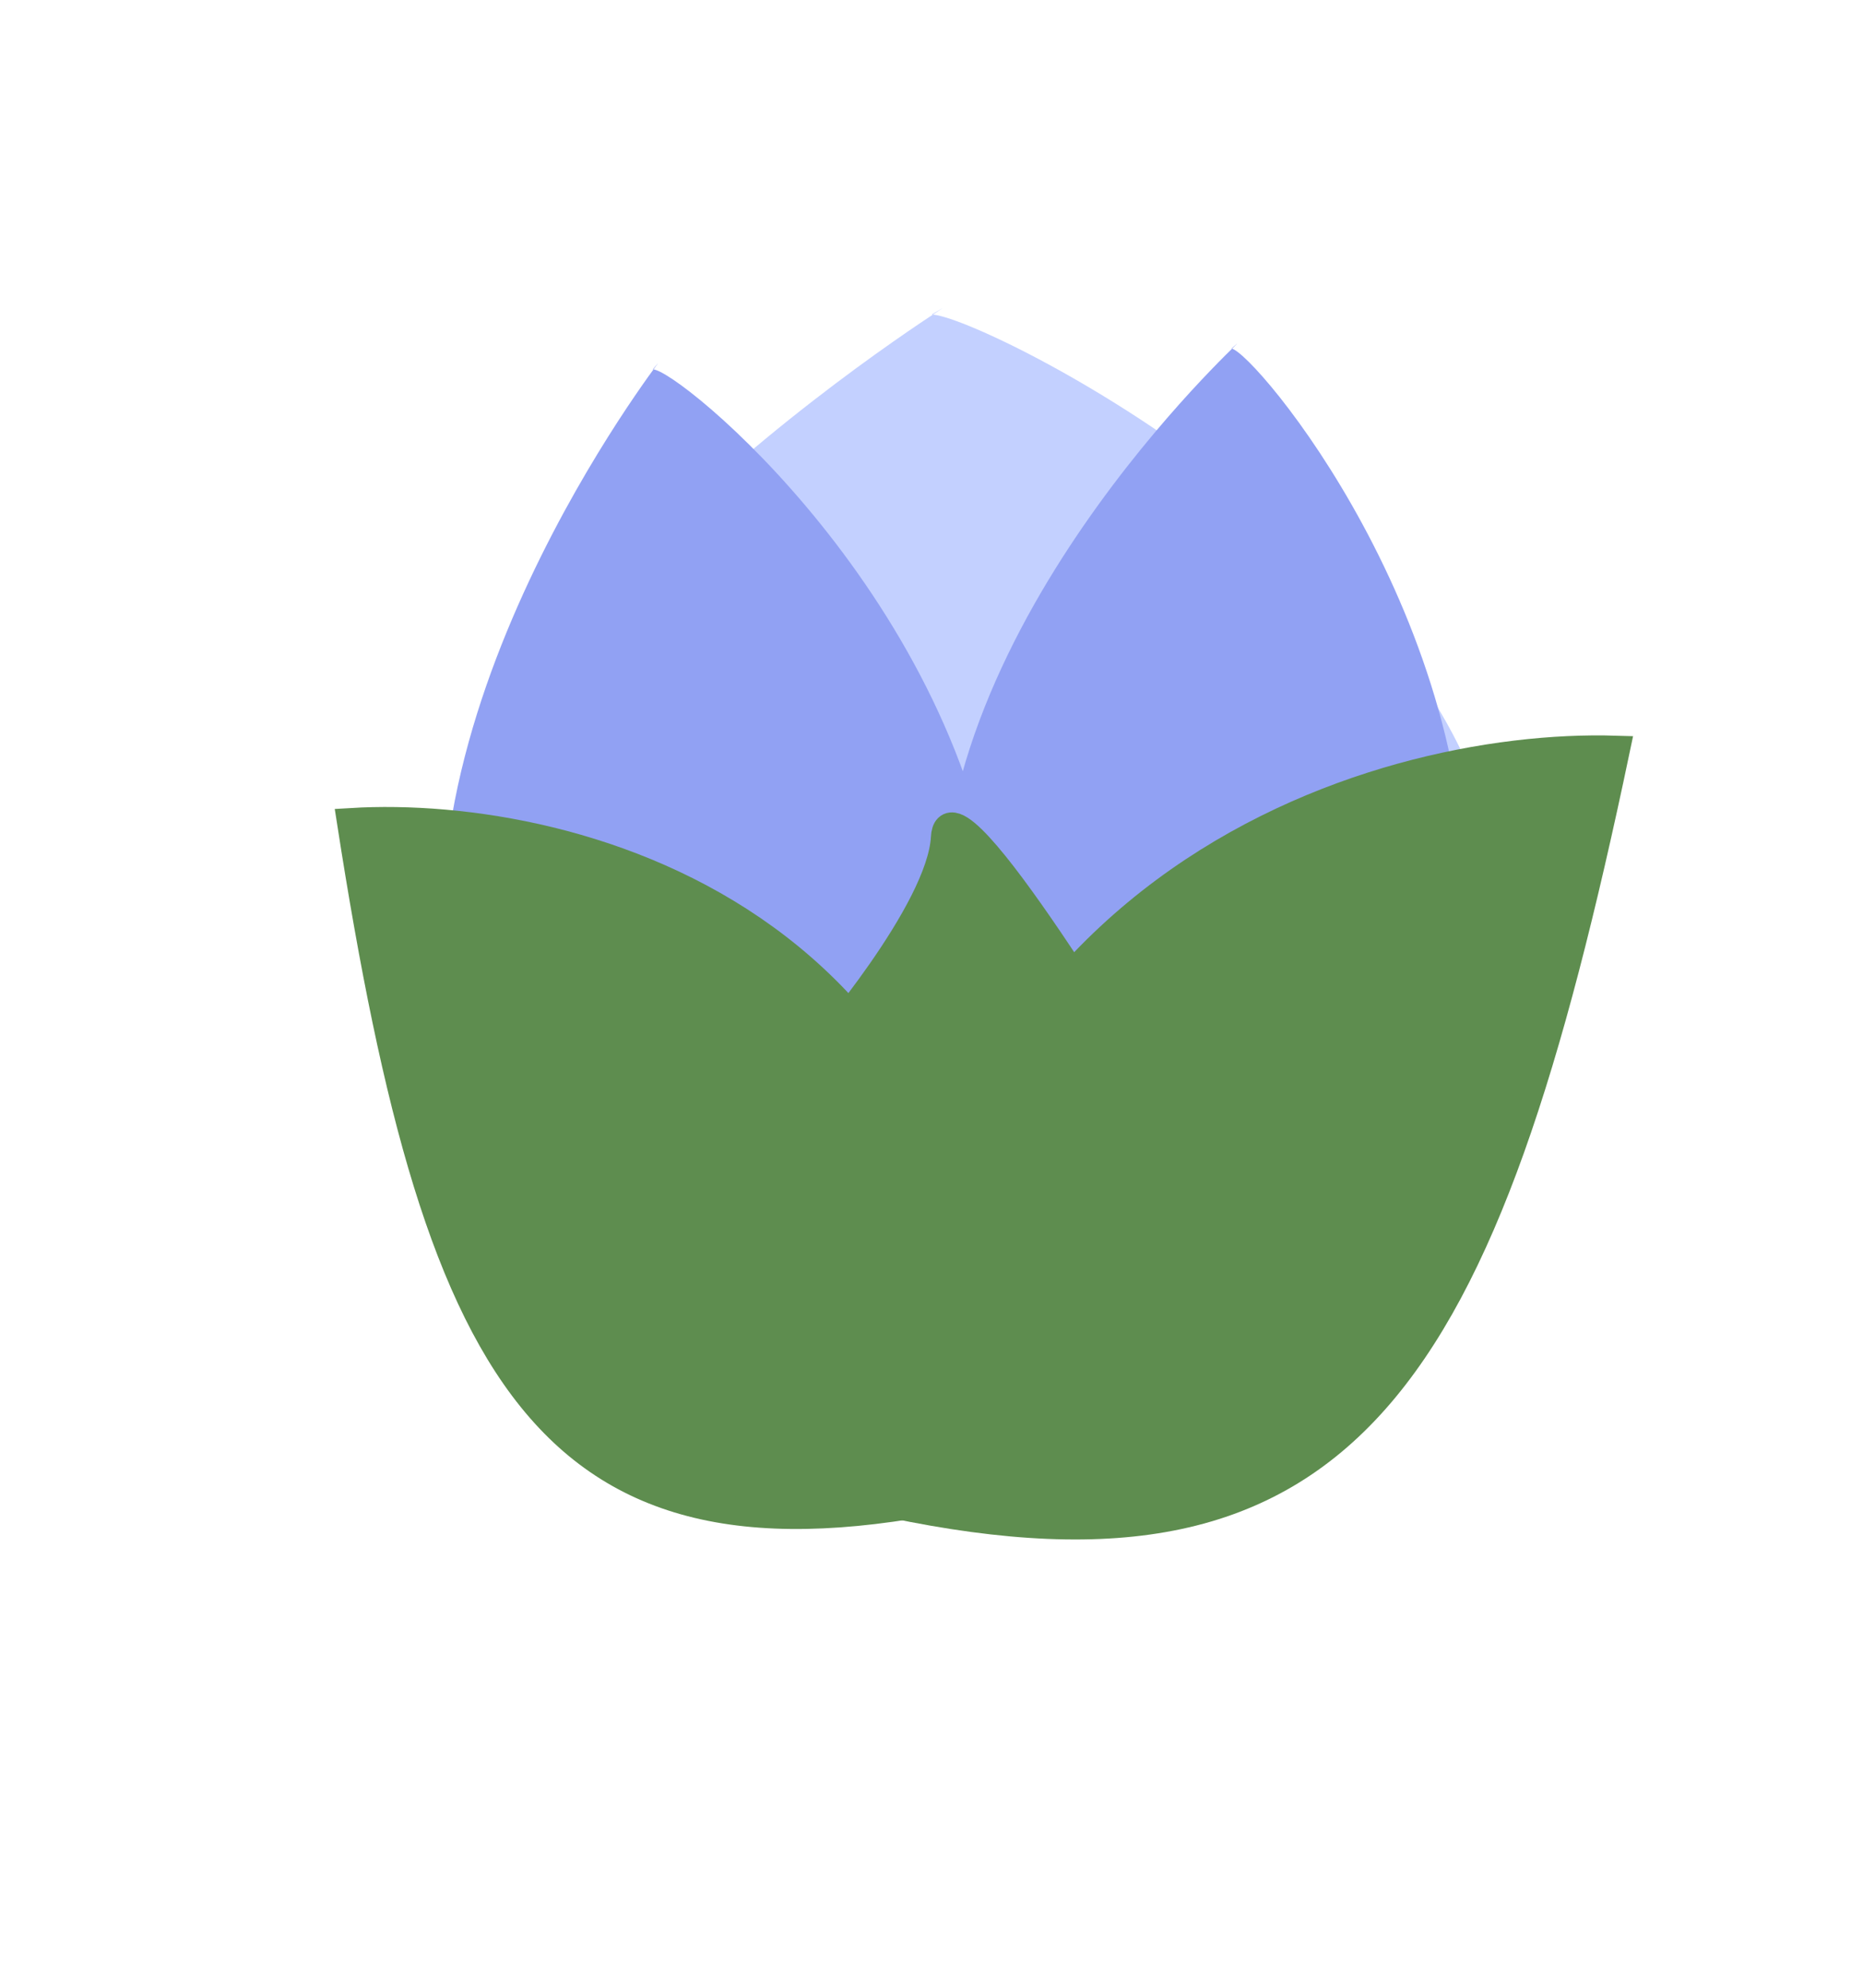<svg width="195" height="208" viewBox="0 0 195 208" fill="none" xmlns="http://www.w3.org/2000/svg">
<path d="M157.223 94.215C155.02 58.972 102.538 32.927 97.512 32.915C107.786 26.881 43.576 63.999 45.779 99.242C47.982 134.486 80.588 147.182 103.684 131.658C128.93 145.002 159.426 129.459 157.223 94.215Z" fill="#C3D0FF"/>
<path d="M104.577 96.372C100.546 62.748 70.961 38.594 68.33 38.652C73.213 32.75 42.65 69.07 46.681 102.694C50.712 136.317 68.808 147.996 79.624 132.857C93.922 145.254 108.608 129.996 104.577 96.372Z" fill="#91A1F3"/>
<path d="M153.369 97.39C154.955 64.942 131.345 36.883 128.897 36.469C134.359 31.768 100.268 60.605 98.683 93.053C97.097 125.501 112.028 139.742 124.455 127.38C135.75 141.624 151.784 129.838 153.369 97.39Z" fill="#91A1F3"/>
<path d="M85.928 109.9C71.299 122.694 74.167 132.082 98.208 152.485C131.753 141.353 126.684 131.684 120.224 114.811C120.224 114.811 99.353 79.862 98.938 87.638C98.523 95.414 85.928 109.9 85.928 109.9Z" fill="#5E8D4F" stroke="#5E8D4F" stroke-width="3"/>
<path d="M93.3 157.333C93.68 92.422 143.99 77.718 169.097 78.48C155.205 144.646 141.006 167.341 93.3 157.333Z" fill="#5E8D4F" stroke="#5E8D4F" stroke-width="3"/>
<path d="M103.275 155.859C106.508 96.63 60.289 84.642 36.775 86.051C46.104 146.041 58.123 166.349 103.275 155.859Z" fill="#5E8D4F" stroke="#5E8D4F" stroke-width="3"/>
</svg>
